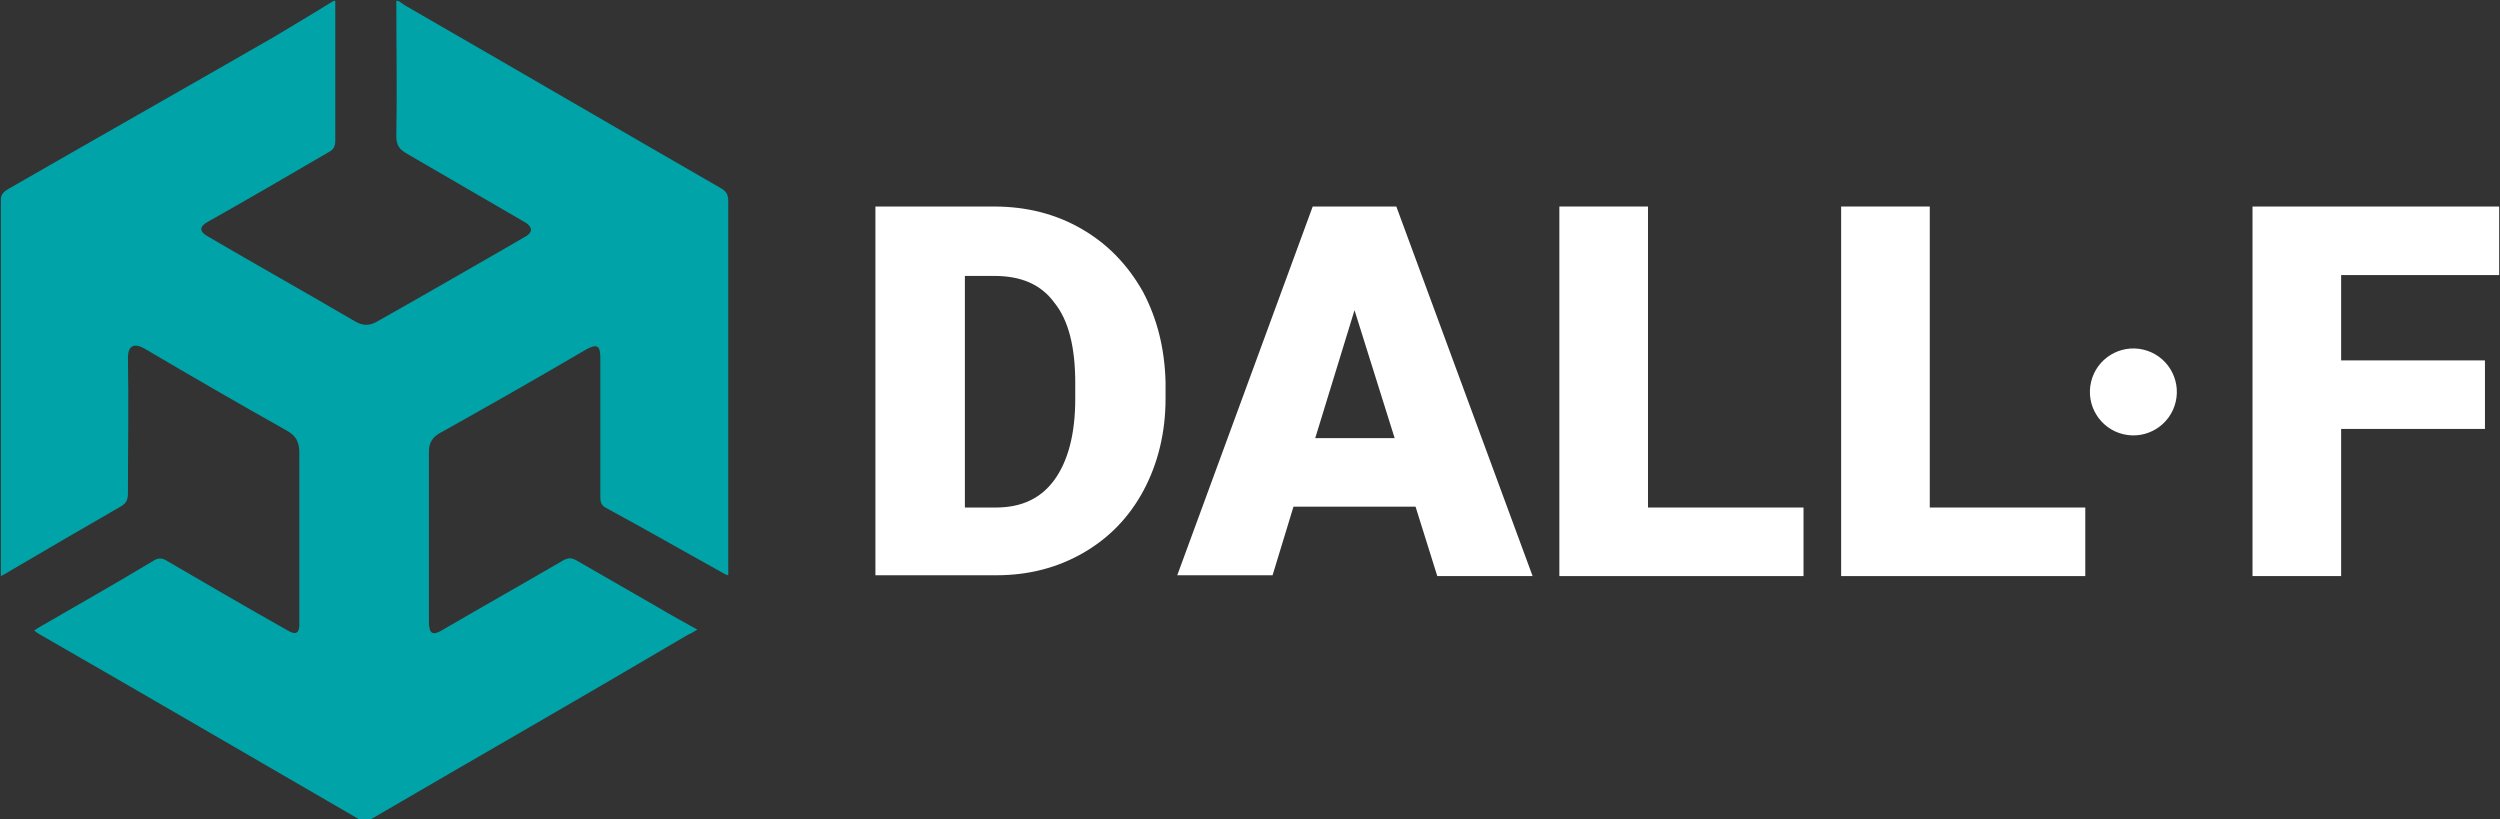 <?xml version="1.0" encoding="utf-8"?>
<!-- Generator: Adobe Illustrator 26.3.1, SVG Export Plug-In . SVG Version: 6.00 Build 0)  -->
<svg version="1.1" id="Calque_1" xmlns="http://www.w3.org/2000/svg" xmlns:xlink="http://www.w3.org/1999/xlink" x="0px" y="0px"
	 viewBox="0 0 299 98" style="enable-background:new 0 0 299 98;" xml:space="preserve">
<rect x="0" y="0" width="299" height="98" fill="#333333" stroke="none"/>
<style type="text/css">
	.st0{enable-background:new    ;}
	.st1{fill:#FFFFFF;}
	.st2{fill:#00A4A8;}
</style>
<g id="Calque_1_00000101798661510896022240000009396243627432419208_">
</g>
<g class="st0">
	<path class="st1" d="M104.7,68.9V24.7h14.2c3.9,0,7.4,0.9,10.5,2.7c3.1,1.8,5.5,4.3,7.3,7.5c1.7,3.2,2.6,6.8,2.7,10.8v2
		c0,4-0.9,7.7-2.6,10.9s-4.1,5.7-7.2,7.5c-3.1,1.8-6.6,2.7-10.4,2.7H104.7z M115.4,32.9v27.8h3.7c3.1,0,5.4-1.1,7-3.3
		c1.6-2.2,2.5-5.4,2.5-9.7v-1.9c0-4.3-0.8-7.5-2.5-9.6c-1.6-2.2-4-3.2-7.2-3.2H115.4z"/>
	<path class="st1" d="M169.3,60.6h-14.6l-2.5,8.2h-11.4L157,24.7h10l16.3,44.2h-11.4L169.3,60.6z M157.3,52.4h9.5L162,37.1
		L157.3,52.4z"/>
	<path class="st1" d="M197.2,60.7h18.5v8.2h-29.2V24.7h10.6V60.7z"/>
	<path class="st1" d="M230.9,60.7h18.5v8.2h-29.2V24.7h10.6V60.7z"/>
	<path class="st1" d="M297.2,51.3H280v17.6h-10.6V24.7h29.5v8.2H280v10.2h17.2V51.3z"/>
</g>
<ellipse transform="matrix(0.23 -0.973 0.973 0.23 150.942 284.323)" class="st1" cx="255.1" cy="46.8" rx="5.2" ry="5.2"/>
<g>
	<path class="st2" d="M39.9,0.1c0.1,0,0.1,0,0.2,0c0,5.6,0,11.1,0,16.7c0,0.7-0.2,1.1-0.8,1.4c-4.8,2.8-9.6,5.6-14.4,8.3
		c-1.1,0.6-1.1,1.2,0,1.8c5.8,3.4,11.7,6.7,17.5,10.1c1,0.6,1.8,0.6,2.8,0C50,35.7,55,32.8,59.9,30c1-0.6,2.1-1.2,3.1-1.8
		c0.6-0.4,0.7-0.9,0.1-1.4c-0.2-0.2-0.5-0.3-0.8-0.5c-4.5-2.6-9.1-5.3-13.6-7.9c-0.9-0.5-1.3-1-1.3-2.1c0.1-5.4,0-10.8,0-16.2
		c0.1,0,0.1,0,0.2,0c0.4,0.2,0.7,0.5,1.1,0.7c12.5,7.2,25,14.5,37.5,21.7c0.7,0.4,0.9,0.8,0.9,1.6c0,14.5,0,29,0,43.6
		c0,0.3,0,0.7,0,1.1c-0.3-0.1-0.4-0.1-0.5-0.2c-4.7-2.6-9.4-5.3-14.2-7.9c-0.5-0.3-0.6-0.7-0.6-1.2c0-5.6,0-11.1,0-16.7
		c0-1.5-0.4-1.7-1.7-1c-5.8,3.4-11.6,6.7-17.5,10c-0.9,0.5-1.3,1.2-1.3,2.2c0,6.8,0,13.6,0,20.3c0,1.5,0.4,1.8,1.7,1
		c4.8-2.8,9.6-5.5,14.4-8.3c0.6-0.3,0.9-0.3,1.5,0c3.3,1.9,6.6,3.8,9.9,5.7c1.5,0.9,3,1.7,4.6,2.6c-0.5,0.3-0.8,0.5-1.1,0.6
		c-12.7,7.5-25.3,14.7-37.8,22c-0.6,0.4-1.1,0.4-1.7,0c-12.6-7.3-25.3-14.7-38-22c-0.2-0.1-0.5-0.3-0.7-0.5c0.3-0.2,0.6-0.4,0.8-0.5
		c4.5-2.6,8.9-5.1,13.4-7.8c0.6-0.4,1.1-0.4,1.7,0c4.8,2.8,9.6,5.6,14.4,8.3c1,0.6,1.4,0.3,1.4-0.7c0-6.9,0-13.7,0-20.6
		c0-1.2-0.4-2-1.5-2.6c-5.7-3.2-11.4-6.5-17-9.8c-1.4-0.8-2-0.2-2,1.1c0.1,5.4,0,10.8,0,16.2c0,0.8-0.2,1.2-0.9,1.6
		c-4.5,2.6-9,5.2-13.4,7.8c-0.3,0.2-0.5,0.3-0.9,0.5c0-0.4,0-0.6,0-0.9c0-14.7,0-29.4,0-44.1c0-0.7,0.4-1,0.9-1.3
		c10.6-6.1,21.2-12.1,31.8-18.2C35.1,3,37.5,1.6,39.9,0.1z"/>
</g>
</svg>

